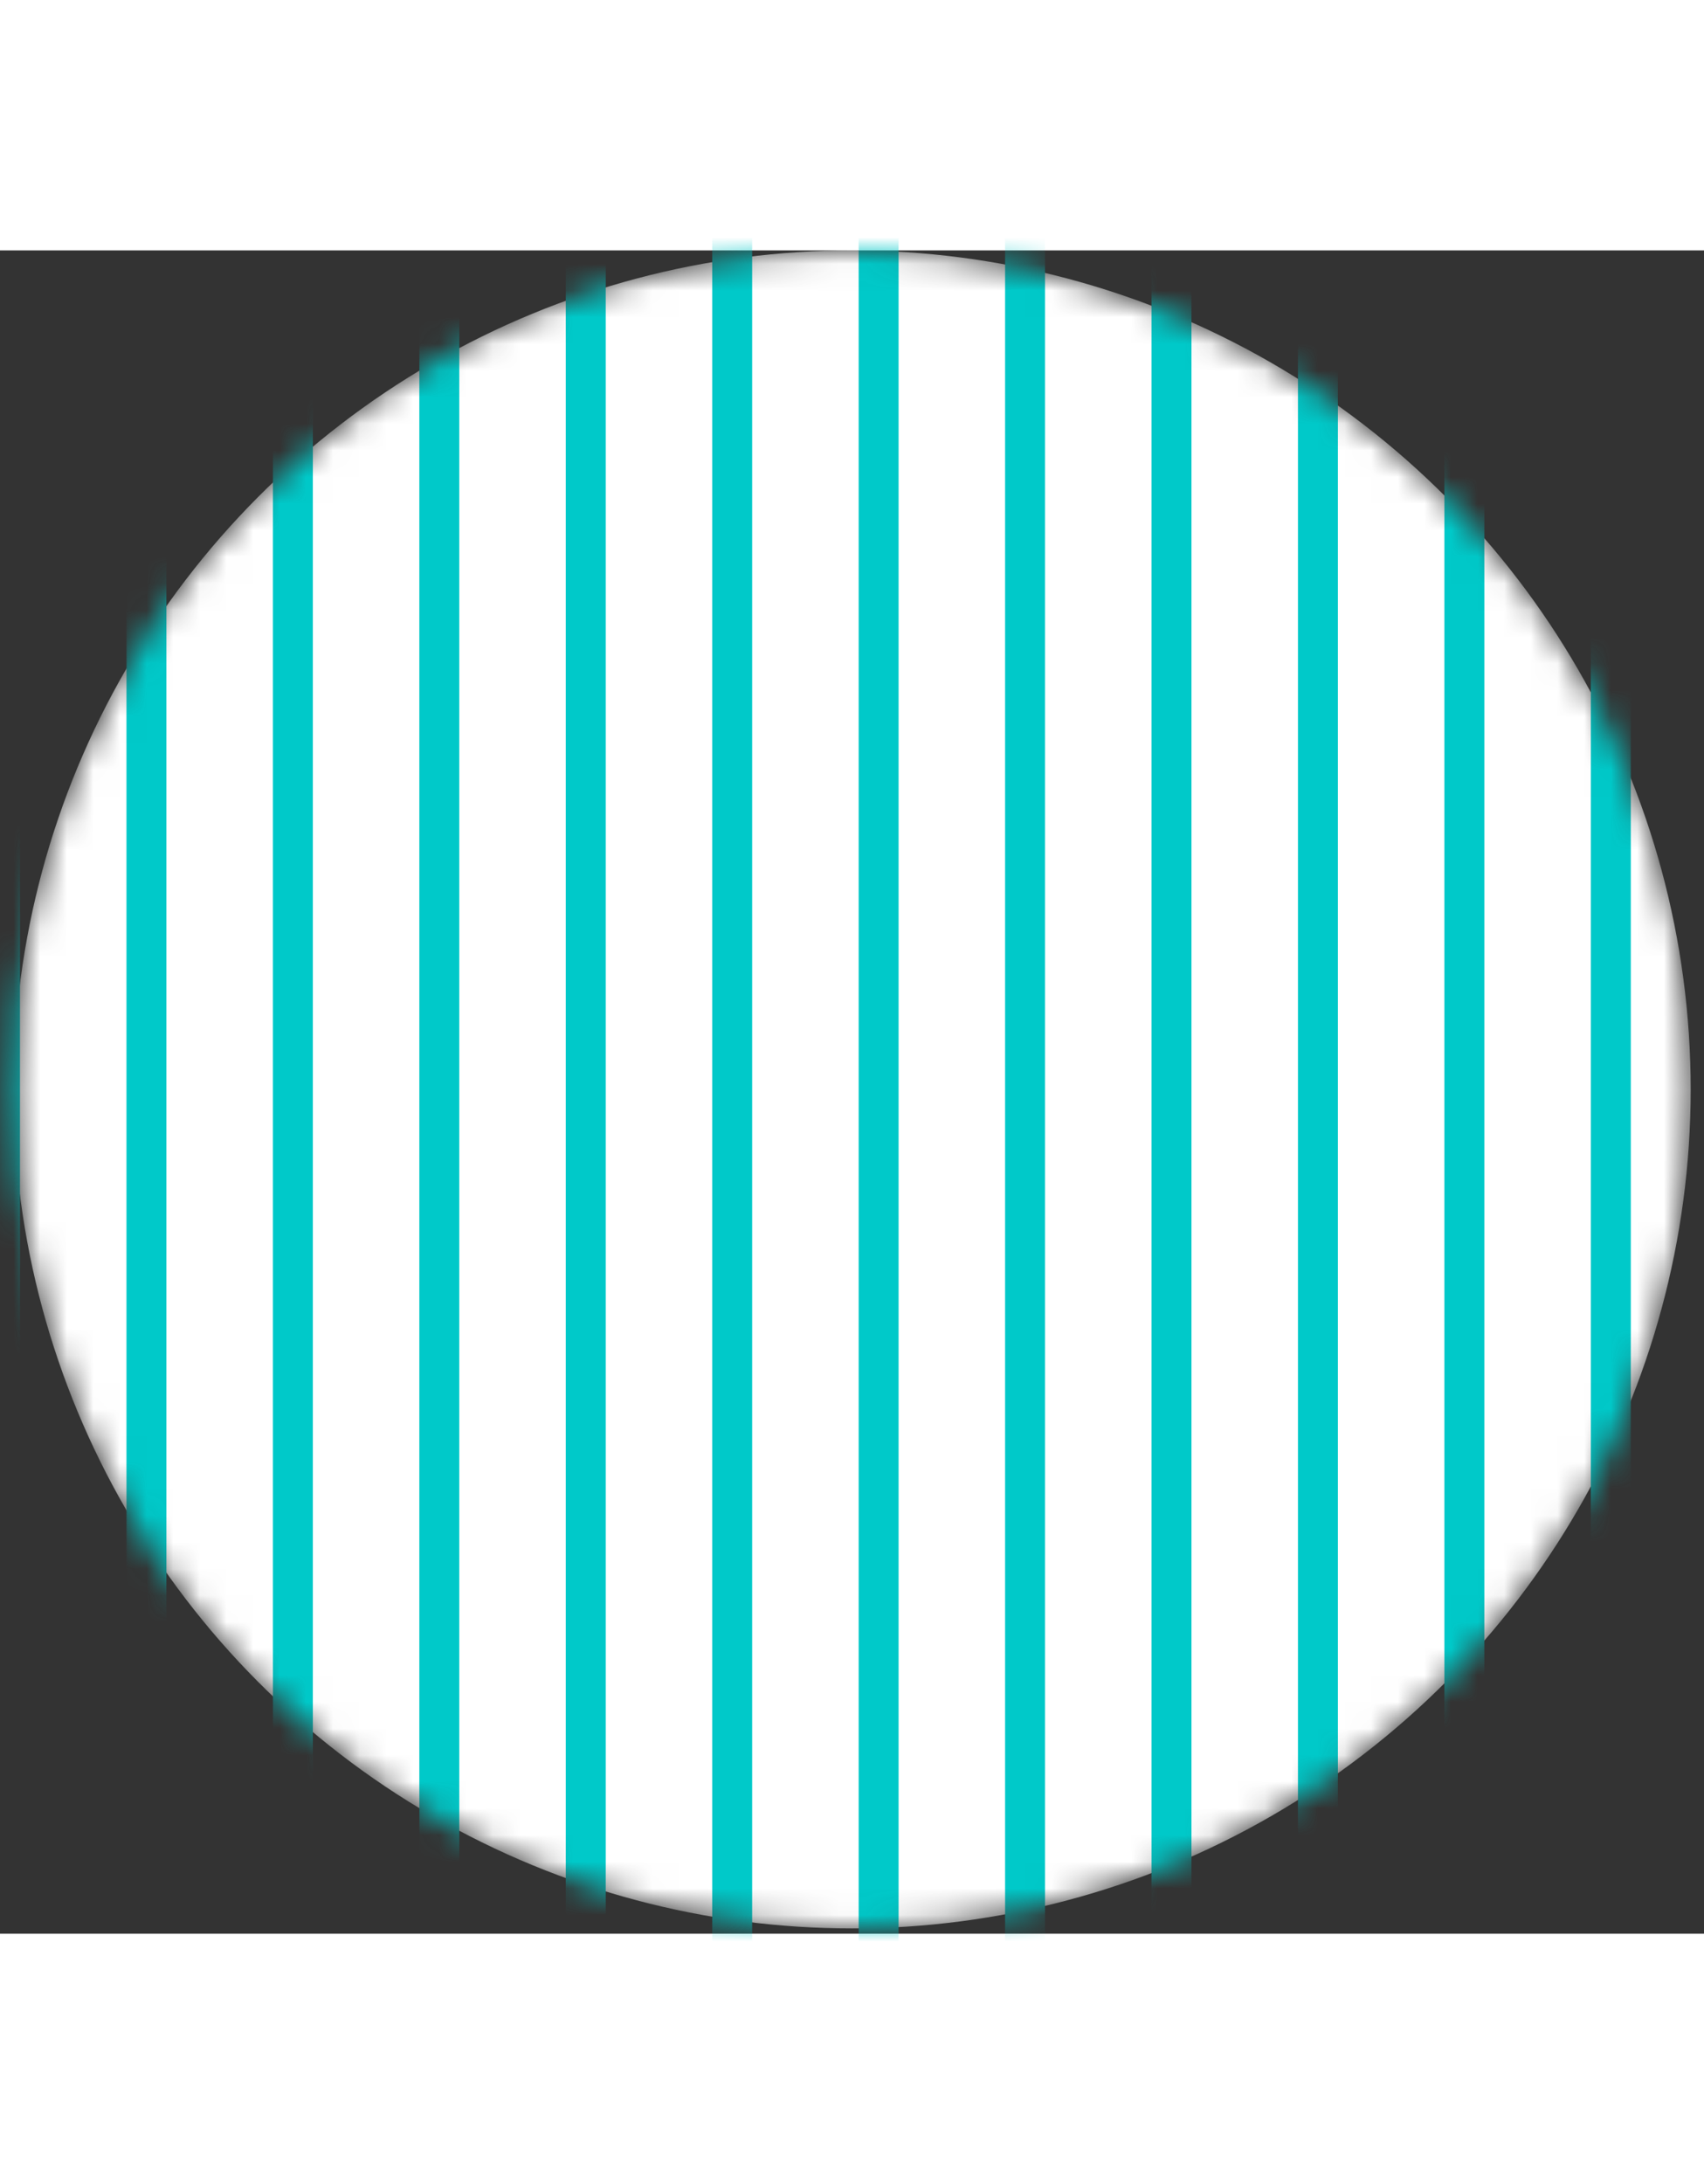 <?xml version="1.0" encoding="utf-8"?>
<svg width="64" height="82" viewBox="0 0 64 63.197" fill="none" xmlns="http://www.w3.org/2000/svg">
  <rect x="0" y="0" width="64" height="63.197" fill="#333333" stroke="none"/>
  <mask id="mask0_1629_444" style="mask-type:alpha" maskUnits="userSpaceOnUse" x="0" y="0" width="64" height="63">
    <circle cx="32" cy="31.5" r="31.5" fill="#DDE6F4"/>
  </mask>
  <g mask="url(#mask0_1629_444)">
    <circle cx="32" cy="31.5" r="31.5" fill="white"/>
    <path d="M0 -17V113.5" stroke="#00C9C9" stroke-width="1.5"/>
    <path d="M5.5 -17V113.5" stroke="#00C9C9" stroke-width="1.5"/>
    <path d="M11 -17V113.5" stroke="#00C9C9" stroke-width="1.5"/>
    <path d="M16.5 -17V113.5" stroke="#00C9C9" stroke-width="1.5"/>
    <path d="M22 -17V113.5" stroke="#00C9C9" stroke-width="1.5"/>
    <path d="M27.5 -17V113.5" stroke="#00C9C9" stroke-width="1.5"/>
    <path d="M33 -17V113.5" stroke="#00C9C9" stroke-width="1.5"/>
    <path d="M38.5 -17V113.5" stroke="#00C9C9" stroke-width="1.5"/>
    <path d="M44 -17V113.5" stroke="#00C9C9" stroke-width="1.5"/>
    <path d="M49.5 -17V113.5" stroke="#00C9C9" stroke-width="1.5"/>
    <path d="M55 -17V113.5" stroke="#00C9C9" stroke-width="1.5"/>
    <path d="M60.5 -17V113.5" stroke="#00C9C9" stroke-width="1.5"/>
  </g>
</svg>
